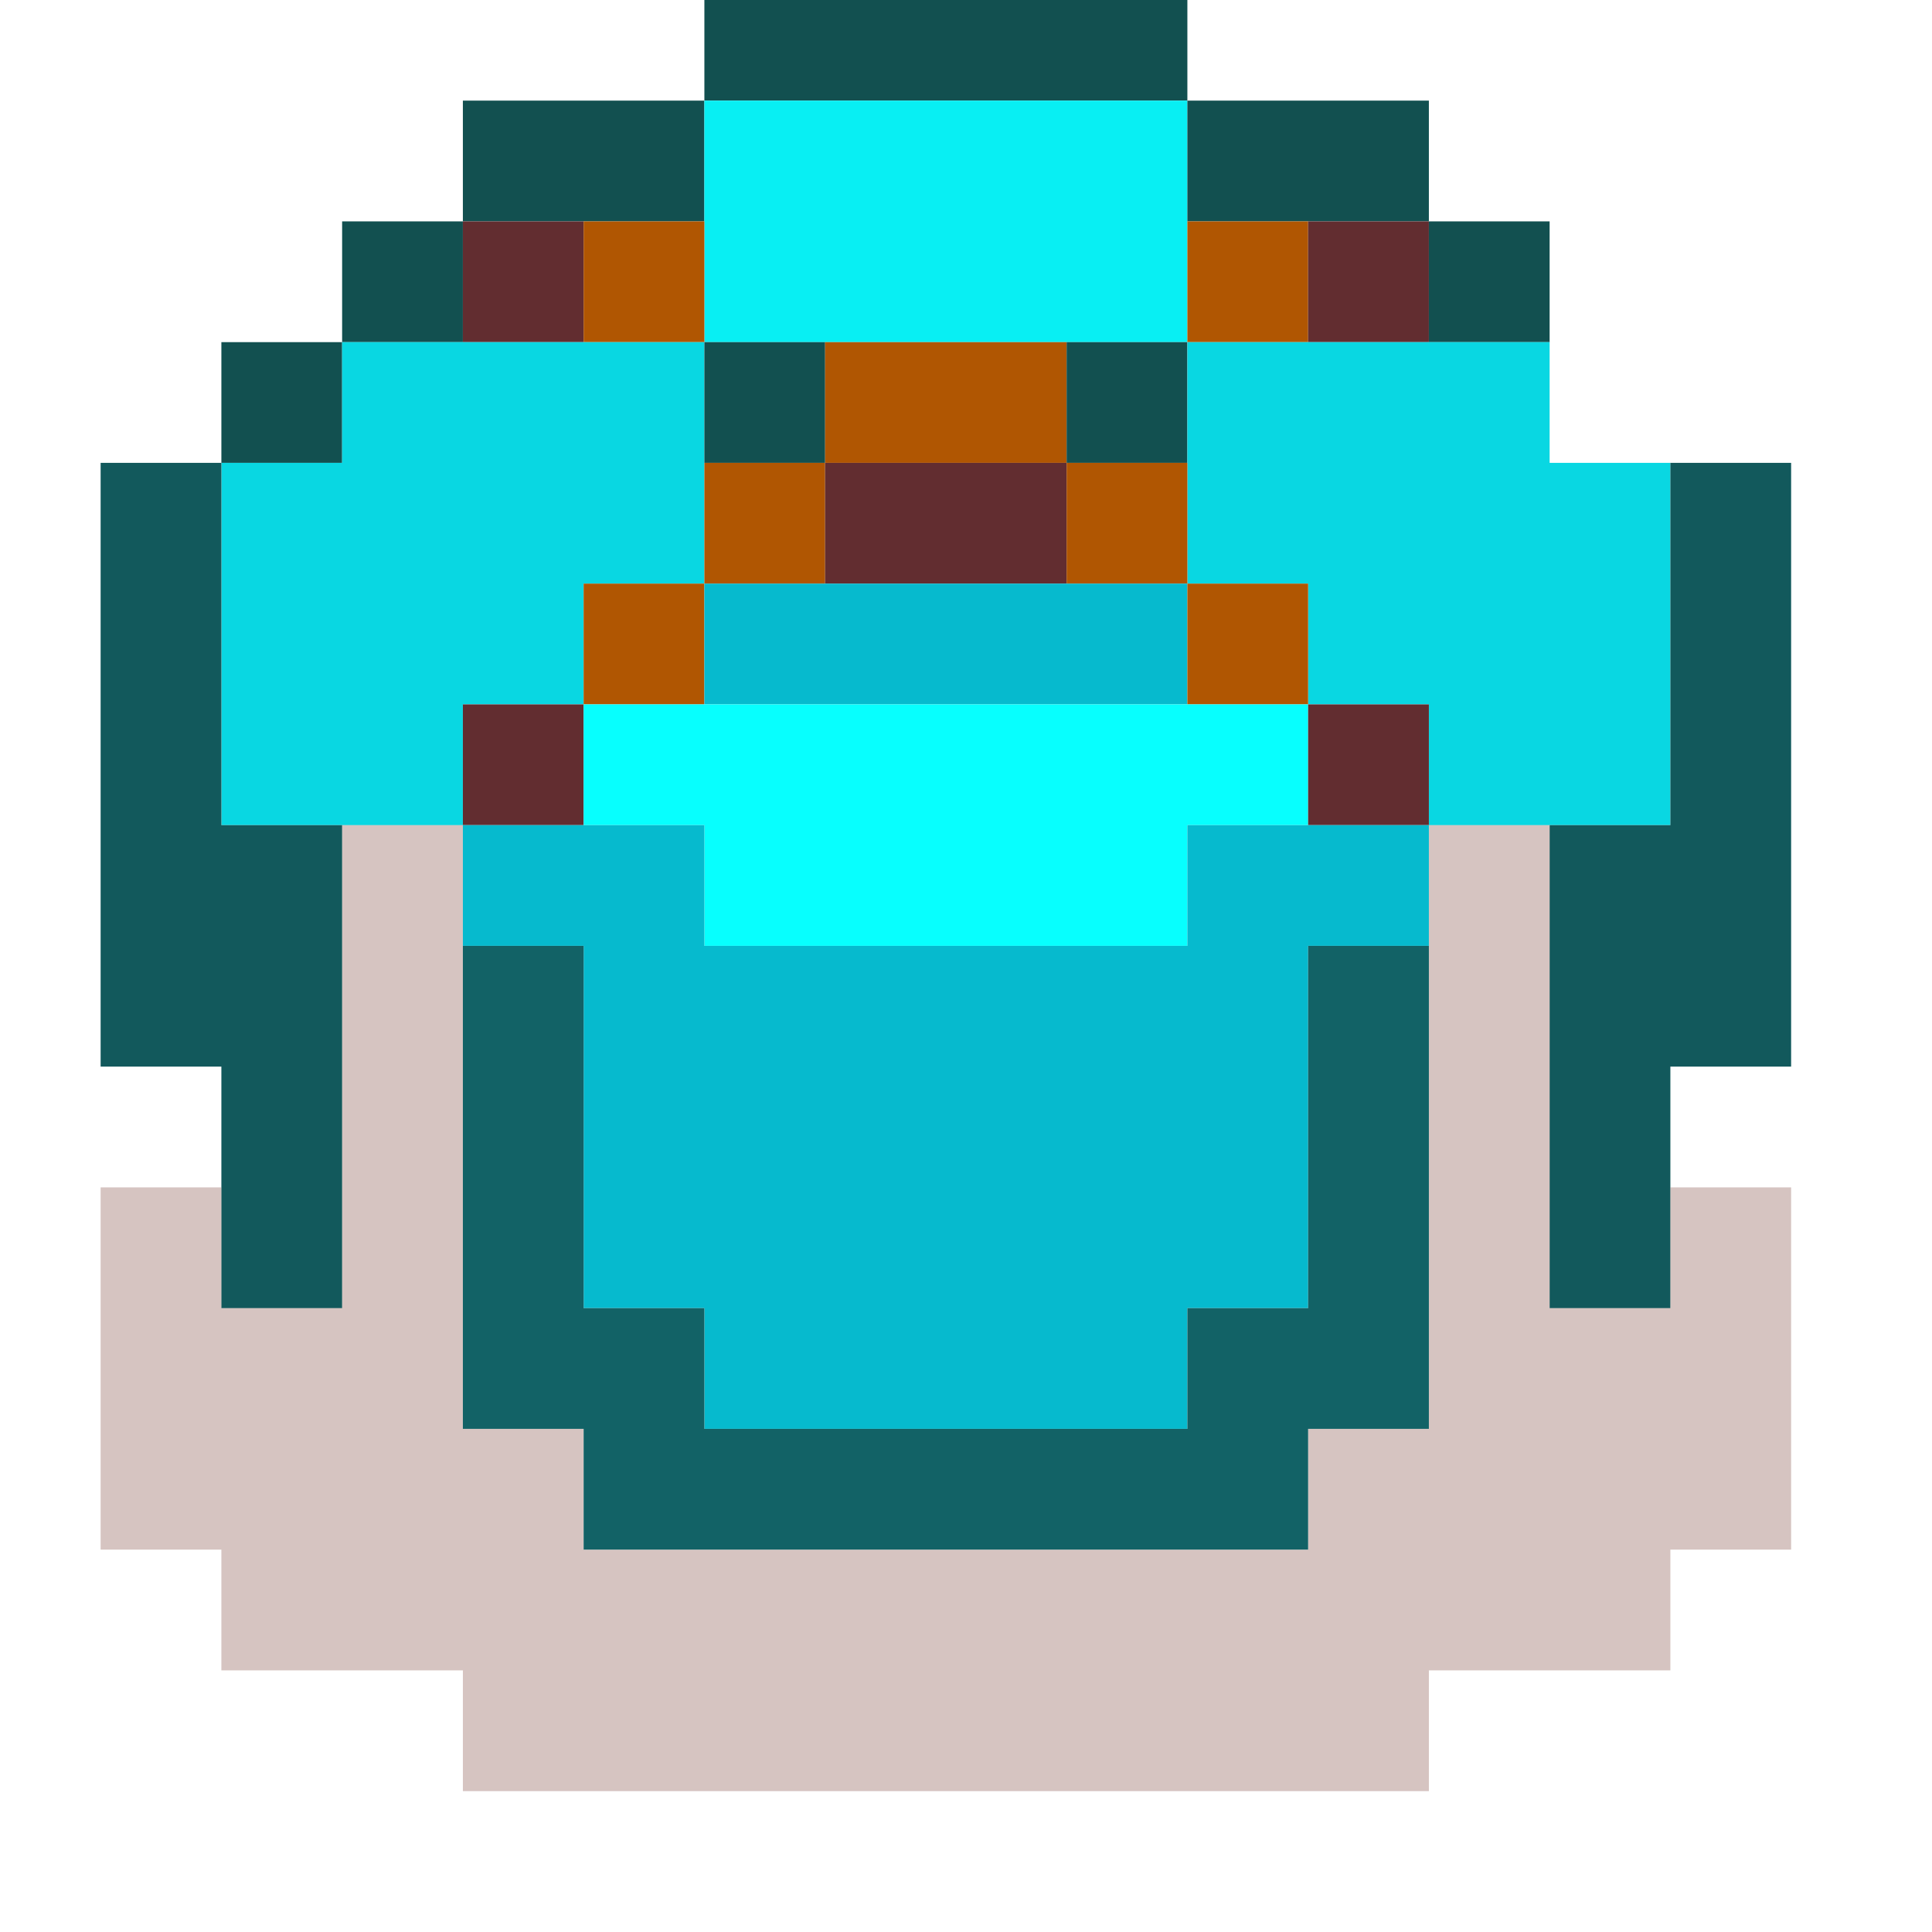 <?xml version="1.0" encoding="UTF-8"?>
<!DOCTYPE svg PUBLIC "-//W3C//DTD SVG 1.1//EN" "http://www.w3.org/Graphics/SVG/1.1/DTD/svg11.dtd">
<svg xmlns="http://www.w3.org/2000/svg" version="1.1" width="48px" height="48px" style="shape-rendering:geometricPrecision; text-rendering:geometricPrecision; image-rendering:optimizeQuality; fill-rule:evenodd; clip-rule:evenodd" xmlns:xlink="http://www.w3.org/1999/xlink">
<g><path style="opacity:1" fill="#125050" d="M 17.5,-0.5 C 21.5,-0.5 25.5,-0.5 29.5,-0.5C 29.5,0.5 29.5,1.5 29.5,2.5C 25.5,2.5 21.5,2.5 17.5,2.5C 17.5,1.5 17.5,0.5 17.5,-0.5 Z"/></g>
<g><path style="opacity:1" fill="#125050" d="M 17.5,2.5 C 17.5,3.5 17.5,4.5 17.5,5.5C 16.5,5.5 15.5,5.5 14.5,5.5C 13.5,5.5 12.5,5.5 11.5,5.5C 11.5,4.5 11.5,3.5 11.5,2.5C 13.5,2.5 15.5,2.5 17.5,2.5 Z"/></g>
<g><path style="opacity:1" fill="#08eff3" d="M 17.5,2.5 C 21.5,2.5 25.5,2.5 29.5,2.5C 29.5,3.5 29.5,4.5 29.5,5.5C 29.5,6.5 29.5,7.5 29.5,8.5C 28.5,8.5 27.5,8.5 26.5,8.5C 24.5,8.5 22.5,8.5 20.5,8.5C 19.5,8.5 18.5,8.5 17.5,8.5C 17.5,7.5 17.5,6.5 17.5,5.5C 17.5,4.5 17.5,3.5 17.5,2.5 Z"/></g>
<g><path style="opacity:1" fill="#125050" d="M 29.5,2.5 C 31.5,2.5 33.5,2.5 35.5,2.5C 35.5,3.5 35.5,4.5 35.5,5.5C 34.5,5.5 33.5,5.5 32.5,5.5C 31.5,5.5 30.5,5.5 29.5,5.5C 29.5,4.5 29.5,3.5 29.5,2.5 Z"/></g>
<g><path style="opacity:1" fill="#125050" d="M 11.5,5.5 C 11.5,6.5 11.5,7.5 11.5,8.5C 10.5,8.5 9.5,8.5 8.5,8.5C 8.5,7.5 8.5,6.5 8.5,5.5C 9.5,5.5 10.5,5.5 11.5,5.5 Z"/></g>
<g><path style="opacity:1" fill="#622d30" d="M 11.5,5.5 C 12.5,5.5 13.5,5.5 14.5,5.5C 14.5,6.5 14.5,7.5 14.5,8.5C 13.5,8.5 12.5,8.5 11.5,8.5C 11.5,7.5 11.5,6.5 11.5,5.5 Z"/></g>
<g><path style="opacity:1" fill="#b05602" d="M 14.5,5.5 C 15.5,5.5 16.5,5.5 17.5,5.5C 17.5,6.5 17.5,7.5 17.5,8.5C 16.5,8.5 15.5,8.5 14.5,8.5C 14.5,7.5 14.5,6.5 14.5,5.5 Z"/></g>
<g><path style="opacity:1" fill="#b05602" d="M 29.5,5.5 C 30.5,5.5 31.5,5.5 32.5,5.5C 32.5,6.5 32.5,7.5 32.5,8.5C 31.5,8.5 30.5,8.5 29.5,8.5C 29.5,7.5 29.5,6.5 29.5,5.5 Z"/></g>
<g><path style="opacity:1" fill="#622d30" d="M 32.5,5.5 C 33.5,5.5 34.5,5.5 35.5,5.5C 35.5,6.5 35.5,7.5 35.5,8.5C 34.5,8.5 33.5,8.5 32.5,8.5C 32.5,7.5 32.5,6.5 32.5,5.5 Z"/></g>
<g><path style="opacity:1" fill="#125050" d="M 35.5,5.5 C 36.5,5.5 37.5,5.5 38.5,5.5C 38.5,6.5 38.5,7.5 38.5,8.5C 37.5,8.5 36.5,8.5 35.5,8.5C 35.5,7.5 35.5,6.5 35.5,5.5 Z"/></g>
<g><path style="opacity:1" fill="#125050" d="M 8.5,8.5 C 8.5,9.5 8.5,10.5 8.5,11.5C 7.5,11.5 6.5,11.5 5.5,11.5C 5.5,10.5 5.5,9.5 5.5,8.5C 6.5,8.5 7.5,8.5 8.5,8.5 Z"/></g>
<g><path style="opacity:1" fill="#09d7e2" d="M 8.5,8.5 C 9.5,8.5 10.5,8.5 11.5,8.5C 12.5,8.5 13.5,8.5 14.5,8.5C 15.5,8.5 16.5,8.5 17.5,8.5C 17.5,9.5 17.5,10.5 17.5,11.5C 17.5,12.5 17.5,13.5 17.5,14.5C 16.5,14.5 15.5,14.5 14.5,14.5C 14.5,15.5 14.5,16.5 14.5,17.5C 13.5,17.5 12.5,17.5 11.5,17.5C 11.5,18.5 11.5,19.5 11.5,20.5C 10.5,20.5 9.5,20.5 8.5,20.5C 7.5,20.5 6.5,20.5 5.5,20.5C 5.5,17.5 5.5,14.5 5.5,11.5C 6.5,11.5 7.5,11.5 8.5,11.5C 8.5,10.5 8.5,9.5 8.5,8.5 Z"/></g>
<g><path style="opacity:1" fill="#125050" d="M 17.5,8.5 C 18.5,8.5 19.5,8.5 20.5,8.5C 20.5,9.5 20.5,10.5 20.5,11.5C 19.5,11.5 18.5,11.5 17.5,11.5C 17.5,10.5 17.5,9.5 17.5,8.5 Z"/></g>
<g><path style="opacity:1" fill="#b05602" d="M 20.5,8.5 C 22.5,8.5 24.5,8.5 26.5,8.5C 26.5,9.5 26.5,10.5 26.5,11.5C 24.5,11.5 22.5,11.5 20.5,11.5C 20.5,10.5 20.5,9.5 20.5,8.5 Z"/></g>
<g><path style="opacity:1" fill="#125050" d="M 26.5,8.5 C 27.5,8.5 28.5,8.5 29.5,8.5C 29.5,9.5 29.5,10.5 29.5,11.5C 28.5,11.5 27.5,11.5 26.5,11.5C 26.5,10.5 26.5,9.5 26.5,8.5 Z"/></g>
<g><path style="opacity:1" fill="#09d7e2" d="M 29.5,8.5 C 30.5,8.5 31.5,8.5 32.5,8.5C 33.5,8.5 34.5,8.5 35.5,8.5C 36.5,8.5 37.5,8.5 38.5,8.5C 38.5,9.5 38.5,10.5 38.5,11.5C 39.5,11.5 40.5,11.5 41.5,11.5C 41.5,14.5 41.5,17.5 41.5,20.5C 40.5,20.5 39.5,20.5 38.5,20.5C 37.5,20.5 36.5,20.5 35.5,20.5C 35.5,19.5 35.5,18.5 35.5,17.5C 34.5,17.5 33.5,17.5 32.5,17.5C 32.5,16.5 32.5,15.5 32.5,14.5C 31.5,14.5 30.5,14.5 29.5,14.5C 29.5,13.5 29.5,12.5 29.5,11.5C 29.5,10.5 29.5,9.5 29.5,8.5 Z"/></g>
<g><path style="opacity:1" fill="#125050" d="M 38.5,8.5 C 39.5,8.5 40.5,8.5 41.5,8.5C 41.5,9.5 41.5,10.5 41.5,11.5C 41.5,10.5 41.5,9.5 41.5,8.5C 40.5,8.5 39.5,8.5 38.5,8.5 Z"/></g>
<g><path style="opacity:1" fill="#b05602" d="M 17.5,11.5 C 18.5,11.5 19.5,11.5 20.5,11.5C 20.5,12.5 20.5,13.5 20.5,14.5C 19.5,14.5 18.5,14.5 17.5,14.5C 17.5,13.5 17.5,12.5 17.5,11.5 Z"/></g>
<g><path style="opacity:1" fill="#622d30" d="M 20.5,11.5 C 22.5,11.5 24.5,11.5 26.5,11.5C 26.5,12.5 26.5,13.5 26.5,14.5C 24.5,14.5 22.5,14.5 20.5,14.5C 20.5,13.5 20.5,12.5 20.5,11.5 Z"/></g>
<g><path style="opacity:1" fill="#b05602" d="M 26.5,11.5 C 27.5,11.5 28.5,11.5 29.5,11.5C 29.5,12.5 29.5,13.5 29.5,14.5C 28.5,14.5 27.5,14.5 26.5,14.5C 26.5,13.5 26.5,12.5 26.5,11.5 Z"/></g>
<g><path style="opacity:1" fill="#b05602" d="M 17.5,14.5 C 17.5,15.5 17.5,16.5 17.5,17.5C 16.5,17.5 15.5,17.5 14.5,17.5C 14.5,16.5 14.5,15.5 14.5,14.5C 15.5,14.5 16.5,14.5 17.5,14.5 Z"/></g>
<g><path style="opacity:1" fill="#06bace" d="M 17.5,14.5 C 18.5,14.5 19.5,14.5 20.5,14.5C 22.5,14.5 24.5,14.5 26.5,14.5C 27.5,14.5 28.5,14.5 29.5,14.5C 29.5,15.5 29.5,16.5 29.5,17.5C 25.5,17.5 21.5,17.5 17.5,17.5C 17.5,16.5 17.5,15.5 17.5,14.5 Z"/></g>
<g><path style="opacity:1" fill="#b05602" d="M 29.5,14.5 C 30.5,14.5 31.5,14.5 32.5,14.5C 32.5,15.5 32.5,16.5 32.5,17.5C 31.5,17.5 30.5,17.5 29.5,17.5C 29.5,16.5 29.5,15.5 29.5,14.5 Z"/></g>
<g><path style="opacity:1" fill="#622d30" d="M 14.5,17.5 C 14.5,18.5 14.5,19.5 14.5,20.5C 13.5,20.5 12.5,20.5 11.5,20.5C 11.5,19.5 11.5,18.5 11.5,17.5C 12.5,17.5 13.5,17.5 14.5,17.5 Z"/></g>
<g><path style="opacity:1" fill="#07fffe" d="M 14.5,17.5 C 15.5,17.5 16.5,17.5 17.5,17.5C 21.5,17.5 25.5,17.5 29.5,17.5C 30.5,17.5 31.5,17.5 32.5,17.5C 32.5,18.5 32.5,19.5 32.5,20.5C 31.5,20.5 30.5,20.5 29.5,20.5C 29.5,21.5 29.5,22.5 29.5,23.5C 25.5,23.5 21.5,23.5 17.5,23.5C 17.5,22.5 17.5,21.5 17.5,20.5C 16.5,20.5 15.5,20.5 14.5,20.5C 14.5,19.5 14.5,18.5 14.5,17.5 Z"/></g>
<g><path style="opacity:1" fill="#622d30" d="M 32.5,17.5 C 33.5,17.5 34.5,17.5 35.5,17.5C 35.5,18.5 35.5,19.5 35.5,20.5C 34.5,20.5 33.5,20.5 32.5,20.5C 32.5,19.5 32.5,18.5 32.5,17.5 Z"/></g>
<g><path style="opacity:1" fill="#12595c" d="M 5.5,11.5 C 5.5,14.5 5.5,17.5 5.5,20.5C 6.5,20.5 7.5,20.5 8.5,20.5C 8.5,24.5 8.5,28.5 8.5,32.5C 7.5,32.5 6.5,32.5 5.5,32.5C 5.5,31.5 5.5,30.5 5.5,29.5C 5.5,28.5 5.5,27.5 5.5,26.5C 4.5,26.5 3.5,26.5 2.5,26.5C 2.5,21.5 2.5,16.5 2.5,11.5C 3.5,11.5 4.5,11.5 5.5,11.5 Z"/></g>
<g><path style="opacity:1" fill="#12595c" d="M 41.5,11.5 C 42.5,11.5 43.5,11.5 44.5,11.5C 44.5,16.5 44.5,21.5 44.5,26.5C 43.5,26.5 42.5,26.5 41.5,26.5C 41.5,27.5 41.5,28.5 41.5,29.5C 41.5,30.5 41.5,31.5 41.5,32.5C 40.5,32.5 39.5,32.5 38.5,32.5C 38.5,28.5 38.5,24.5 38.5,20.5C 39.5,20.5 40.5,20.5 41.5,20.5C 41.5,17.5 41.5,14.5 41.5,11.5 Z"/></g>
<g><path style="opacity:0.306" fill="#7b3f35" d="M 8.5,20.5 C 9.5,20.5 10.5,20.5 11.5,20.5C 11.5,21.5 11.5,22.5 11.5,23.5C 11.5,27.5 11.5,31.5 11.5,35.5C 12.5,35.5 13.5,35.5 14.5,35.5C 14.5,36.5 14.5,37.5 14.5,38.5C 20.5,38.5 26.5,38.5 32.5,38.5C 32.5,37.5 32.5,36.5 32.5,35.5C 33.5,35.5 34.5,35.5 35.5,35.5C 35.5,31.5 35.5,27.5 35.5,23.5C 35.5,22.5 35.5,21.5 35.5,20.5C 36.5,20.5 37.5,20.5 38.5,20.5C 38.5,24.5 38.5,28.5 38.5,32.5C 39.5,32.5 40.5,32.5 41.5,32.5C 41.5,31.5 41.5,30.5 41.5,29.5C 42.5,29.5 43.5,29.5 44.5,29.5C 44.5,32.5 44.5,35.5 44.5,38.5C 43.5,38.5 42.5,38.5 41.5,38.5C 41.5,39.5 41.5,40.5 41.5,41.5C 39.5,41.5 37.5,41.5 35.5,41.5C 35.5,42.5 35.5,43.5 35.5,44.5C 27.5,44.5 19.5,44.5 11.5,44.5C 11.5,43.5 11.5,42.5 11.5,41.5C 9.5,41.5 7.5,41.5 5.5,41.5C 5.5,40.5 5.5,39.5 5.5,38.5C 4.5,38.5 3.5,38.5 2.5,38.5C 2.5,35.5 2.5,32.5 2.5,29.5C 3.5,29.5 4.5,29.5 5.5,29.5C 5.5,30.5 5.5,31.5 5.5,32.5C 6.5,32.5 7.5,32.5 8.5,32.5C 8.5,28.5 8.5,24.5 8.5,20.5 Z"/></g>
<g><path style="opacity:1" fill="#06bace" d="M 11.5,20.5 C 12.5,20.5 13.5,20.5 14.5,20.5C 15.5,20.5 16.5,20.5 17.5,20.5C 17.5,21.5 17.5,22.5 17.5,23.5C 21.5,23.5 25.5,23.5 29.5,23.5C 29.5,22.5 29.5,21.5 29.5,20.5C 30.5,20.5 31.5,20.5 32.5,20.5C 33.5,20.5 34.5,20.5 35.5,20.5C 35.5,21.5 35.5,22.5 35.5,23.5C 34.5,23.5 33.5,23.5 32.5,23.5C 32.5,26.5 32.5,29.5 32.5,32.5C 31.5,32.5 30.5,32.5 29.5,32.5C 29.5,33.5 29.5,34.5 29.5,35.5C 25.5,35.5 21.5,35.5 17.5,35.5C 17.5,34.5 17.5,33.5 17.5,32.5C 16.5,32.5 15.5,32.5 14.5,32.5C 14.5,29.5 14.5,26.5 14.5,23.5C 13.5,23.5 12.5,23.5 11.5,23.5C 11.5,22.5 11.5,21.5 11.5,20.5 Z"/></g>
<g><path style="opacity:1" fill="#126266" d="M 11.5,23.5 C 12.5,23.5 13.5,23.5 14.5,23.5C 14.5,26.5 14.5,29.5 14.5,32.5C 15.5,32.5 16.5,32.5 17.5,32.5C 17.5,33.5 17.5,34.5 17.5,35.5C 21.5,35.5 25.5,35.5 29.5,35.5C 29.5,34.5 29.5,33.5 29.5,32.5C 30.5,32.5 31.5,32.5 32.5,32.5C 32.5,29.5 32.5,26.5 32.5,23.5C 33.5,23.5 34.5,23.5 35.5,23.5C 35.5,27.5 35.5,31.5 35.5,35.5C 34.5,35.5 33.5,35.5 32.5,35.5C 32.5,36.5 32.5,37.5 32.5,38.5C 26.5,38.5 20.5,38.5 14.5,38.5C 14.5,37.5 14.5,36.5 14.5,35.5C 13.5,35.5 12.5,35.5 11.5,35.5C 11.5,31.5 11.5,27.5 11.5,23.5 Z"/></g>
</svg>
